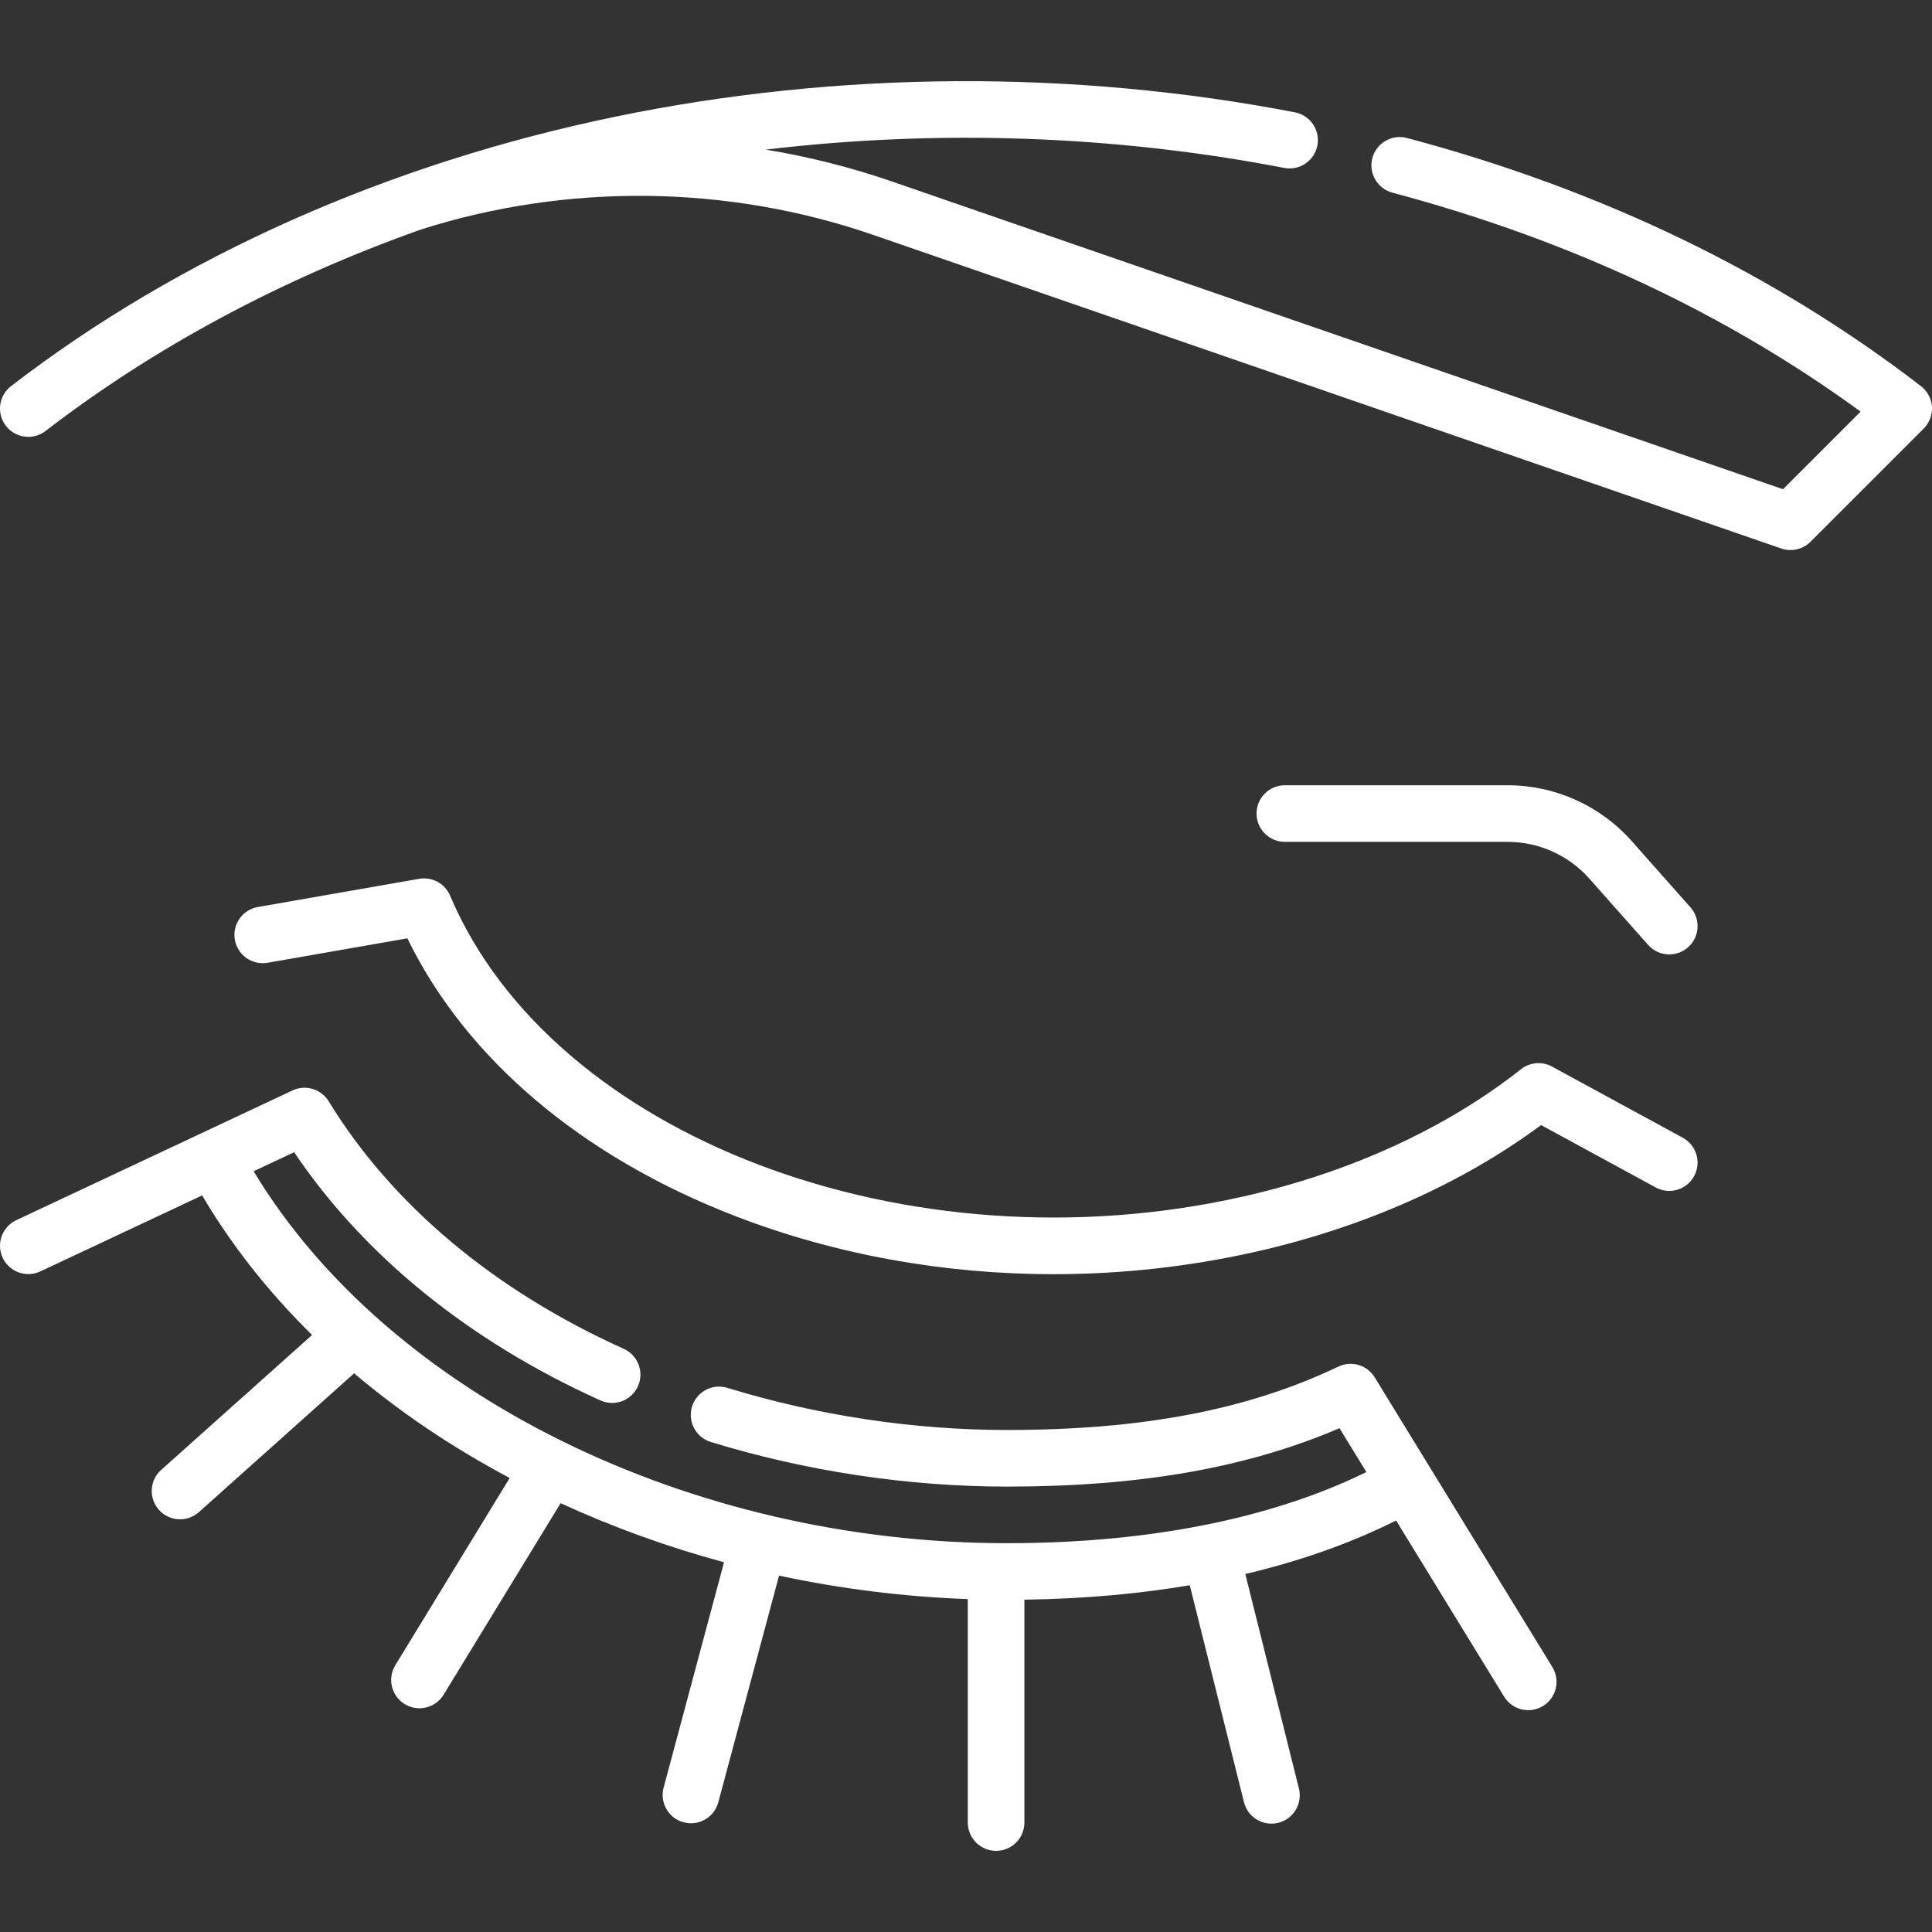 <!-- icon666.com - MILLIONS vector ICONS FREE --><svg id="Capa_1" enable-background="new 0 0 512.001 512.001" viewBox="0 0 512.001 512.001" xmlns="http://www.w3.org/2000/svg"><rect x="0" y="0" width="512.001" height="512.001" fill="#333333" stroke="none"/><g><path d="m263.975 490.491c-4.142 0-7.5-3.358-7.5-7.5v-59.216c-16.878-.609-33.644-2.703-50.017-6.219l-16.103 60.074c-1.072 4-5.186 6.375-9.186 5.302-4.001-1.072-6.375-5.185-5.302-9.186l16.009-59.726c-14.912-4.035-29.418-9.271-43.306-15.659l-31.008 50.758c-2.159 3.535-6.774 4.65-10.31 2.491-3.535-2.16-4.65-6.775-2.491-10.31l30.312-49.618c-15.19-8.071-29.003-17.38-41.229-27.739l-41.133 36.782c-3.088 2.76-7.83 2.497-10.59-.591-2.761-3.088-2.496-7.829.591-10.59l39.992-35.761c-11.54-11.341-21.329-23.738-29.137-36.984l-42.877 20.138c-3.75 1.76-8.216.148-9.977-3.6-1.761-3.75-.149-8.216 3.6-9.977l73.202-34.381c3.46-1.627 7.588-.388 9.584 2.872 16.795 27.427 43.836 50.113 78.201 65.606 3.776 1.703 5.457 6.144 3.755 9.92s-6.144 5.459-9.92 3.755c-34.757-15.671-62.688-38.331-81.187-65.784l-10.737 5.043c35.576 59.052 115.413 98.571 199.61 98.571 46.084 0 76.691-9.712 95.285-18.852l-7.128-11.623c-24.63 10.539-52.865 15.475-88.157 15.475-26.185 0-53.317-4.09-78.464-11.828-3.959-1.218-6.181-5.415-4.963-9.374 1.218-3.958 5.413-6.181 9.374-4.963 23.737 7.304 49.344 11.165 74.053 11.165 35.956 0 63.873-5.339 87.858-16.801 3.464-1.655 7.62-.428 9.627 2.846l47.087 76.783c2.166 3.531 1.058 8.149-2.473 10.314-3.534 2.165-8.149 1.058-10.314-2.473l-28.629-46.685c-9.936 4.997-23.116 10.205-39.96 14.186l14.206 56.837c1.004 4.019-1.439 8.091-5.458 9.095-4.021 1.003-8.091-1.439-9.095-5.458l-14.372-57.501c-12.824 2.172-27.386 3.597-43.823 3.824v59.062c0 4.143-3.358 7.5-7.5 7.5zm15.232-152.817c-28.961.001-57.678-5.141-84.042-15.281-40.922-15.739-71.651-41.778-87.209-73.723l-37.039 6.473c-4.08.712-7.966-2.017-8.679-6.097s2.017-7.966 6.097-8.679l42.749-7.471c3.433-.601 6.833 1.247 8.195 4.458 27.159 64.005 121.447 99.775 210.18 79.742 28.285-6.386 53.742-18.053 73.617-33.738 2.357-1.86 5.595-2.135 8.231-.7l34.653 18.858c3.638 1.98 4.983 6.535 3.003 10.173s-6.535 4.983-10.173 3.003l-30.38-16.533c-20.98 15.537-47.021 27.105-75.647 33.569-17.605 3.975-35.63 5.946-53.556 5.946zm163.172-84.745c-2.071 0-4.133-.853-5.615-2.524l-15.558-17.548c-5.498-6.2-13.403-9.756-21.689-9.756h-59.015c-4.142 0-7.5-3.358-7.5-7.5s3.358-7.5 7.5-7.5h59.015c12.574 0 24.57 5.396 32.913 14.805l15.558 17.548c2.748 3.099 2.463 7.839-.636 10.587-1.428 1.266-3.205 1.888-4.973 1.888zm69.606-145.142c-.139-2.153-1.199-4.142-2.908-5.458-38.88-29.943-84.708-52.068-136.211-65.76-4-1.063-8.11 1.318-9.175 5.321-1.064 4.003 1.318 8.111 5.321 9.175 46.572 12.381 88.267 31.883 124.07 58.018l-20.567 20.568-236.182-81.57c-10.893-3.762-22.083-6.571-33.42-8.434 45.627-5.424 92.495-3.817 137.417 4.852 4.064.782 8-1.875 8.785-5.943.785-4.067-1.876-8-5.943-8.785-58.845-11.355-120.923-10.999-179.526 1.032-60.52 12.424-116.096 37.157-160.721 71.526-3.282 2.527-3.893 7.236-1.366 10.518 1.477 1.918 3.7 2.924 5.947 2.924 1.598 0 3.208-.508 4.571-1.559 28.9-22.257 62.641-40.307 99.439-53.376 38.84-12.38 81.381-11.887 119.92 1.423l240.616 83.1c.801.277 1.627.411 2.447.411 1.957 0 3.874-.767 5.304-2.197l30-30c1.527-1.524 2.321-3.633 2.182-5.786z" fill="#000000" style="fill: rgb(255, 255, 255);"></path></g></svg>